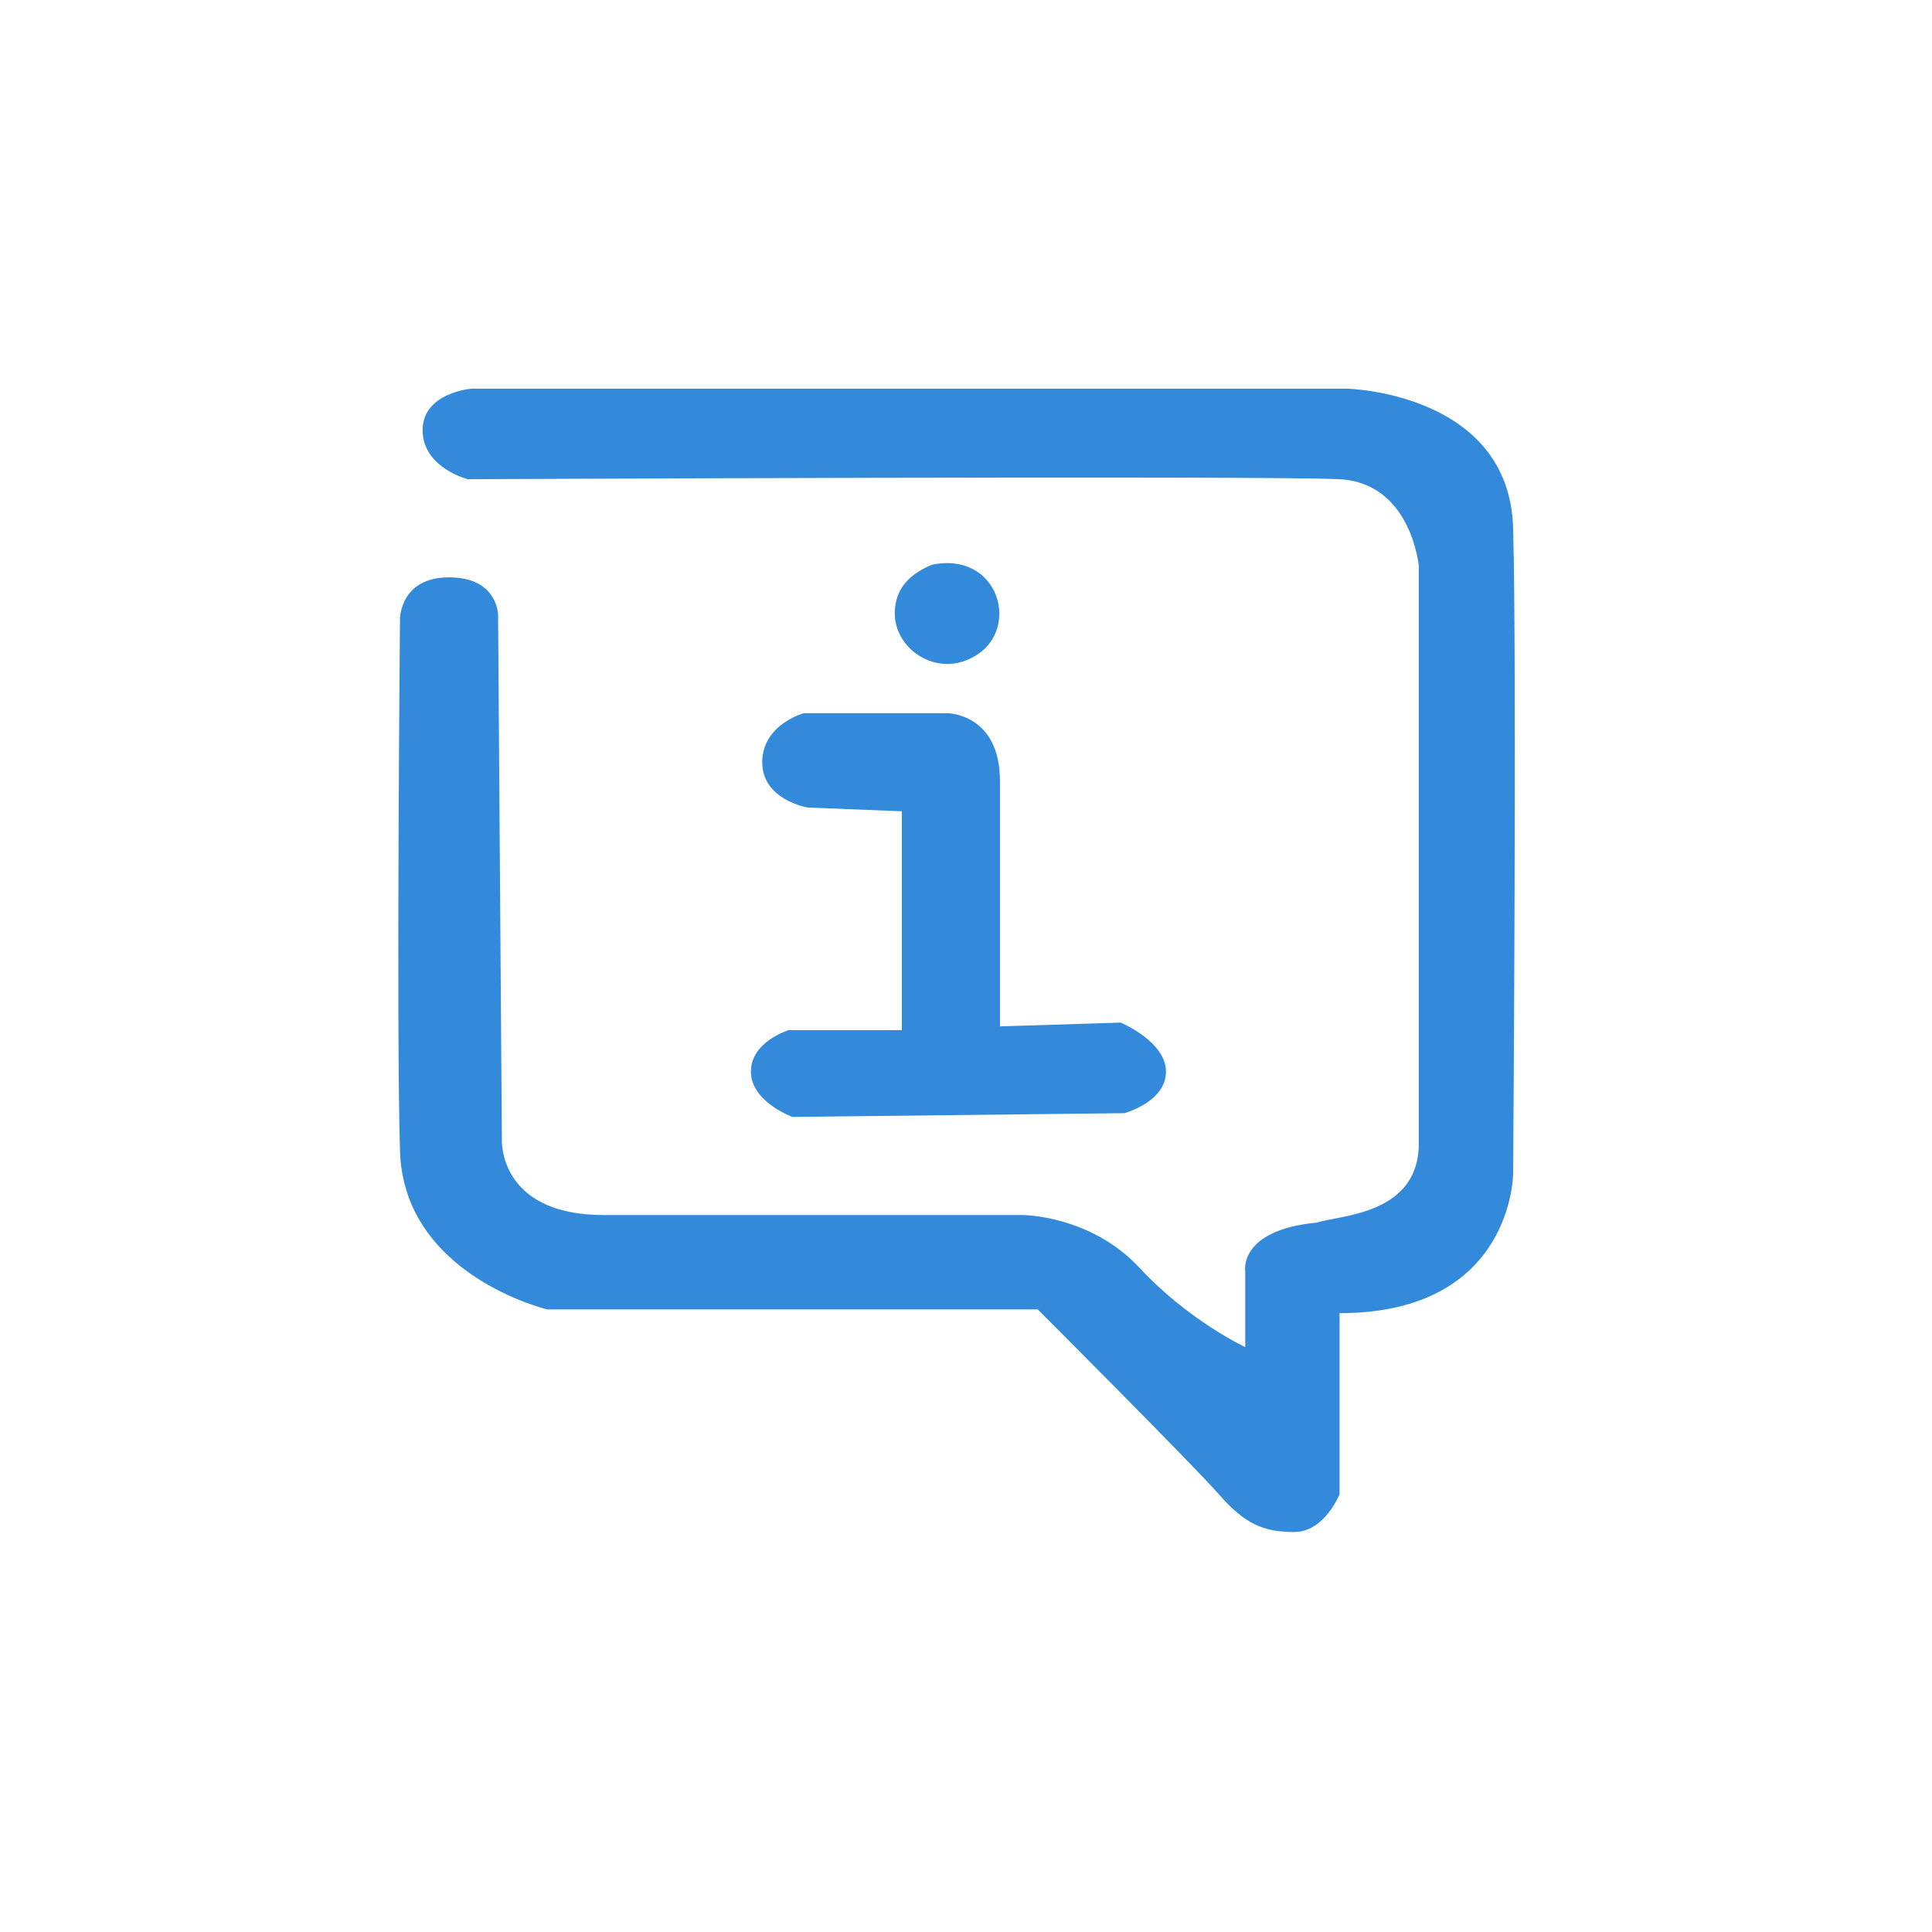 <?xml version="1.0" encoding="UTF-8" standalone="no"?>
<!DOCTYPE svg PUBLIC "-//W3C//DTD SVG 20010904//EN"
              "http://www.w3.org/TR/2001/REC-SVG-20010904/DTD/svg10.dtd">
<!-- ******************************************** -->
<!-- ************ Created by RomLabo ************ -->
<!-- ******************************************** -->
<svg xmlns="http://www.w3.org/2000/svg" width="100%" height="100%" 
    viewBox="0 0 512 512" class="header__svg">
    <!-- ******************************************** -->
    <!-- ************ Created by RomLabo ************ -->
    <!-- ******************************************** -->
    <path id="info__line1" style="fill: #348ada; stroke:none"
    d="M 247.00,149.65 C 266.14,145.75 271.52,170.20 255.00,175.35
    245.94,178.18 236.12,170.66 237.20,161.00 237.86,155.07 241.83,151.82 247.00,149.65 Z
    M 142.00,103.00 C 142.00,103.00 357.00,103.00 357.00,103.00
    357.00,103.00 400.00,104.00 401.00,140.00 402.00,176.00 401.00,311.00 401.00,311.00
    401.00,311.00 401.00,348.00 355.00,348.00 355.00,349.00 355.00,396.00 355.00,396.00
    355.00,396.00 351.00,406.00 343.00,406.00 335.00,406.00 330.00,404.00 323.00,396.00
    316.00,388.00 275.00,347.00 275.00,347.00 275.00,347.00 145.00,347.00 145.00,347.00
    145.00,347.00 107.00,338.00 106.00,305.00 105.00,272.00 106.00,164.00 106.00,164.00
    106.00,164.00 106.00,153.00 119.00,153.00 132.00,153.00 132.00,163.00 132.00,163.00
    132.00,163.00 133.00,302.00 133.00,302.00 133.00,302.00 132.00,322.00 160.00,322.00
    188.00,322.00 271.00,322.00 271.00,322.00 271.00,322.00 289.00,322.00 302.00,336.00
    315.00,350.00 330.00,357.00 330.00,357.00 330.00,357.00 330.00,337.00 330.00,337.00
    330.00,337.00 328.00,326.00 349.00,324.00 355.00,322.00 376.00,322.00 376.00,303.00
    376.00,284.00 376.00,150.00 376.00,150.00 376.00,150.00 374.00,128.00 355.00,127.00
    336.00,126.00 124.00,127.00 124.00,127.00 124.00,127.00 112.00,124.00 112.00,114.00
    112.00,104.00 125.00,103.00 125.00,103.00 125.00,103.00 142.00,103.00 142.00,103.00 Z
    M 223.00,189.00 C 223.00,189.00 251.00,189.00 251.00,189.00
    251.00,189.00 265.00,189.00 265.00,207.00 265.00,221.00 265.00,272.00 265.00,272.00
    265.00,272.00 297.00,271.00 297.00,271.00 297.00,271.00 309.00,276.00 309.00,284.00
    309.00,292.00 298.00,295.00 298.00,295.00 298.00,295.00 210.00,296.00 210.00,296.00
    210.00,296.00 199.00,292.00 199.00,284.00 199.00,276.00 209.00,273.00 209.00,273.00
    209.00,273.00 239.00,273.00 239.00,273.00 239.00,273.00 239.00,215.00 239.00,215.00
    239.00,215.00 214.00,214.00 214.00,214.00 214.00,214.00 202.00,212.00 202.00,202.00
    202.00,192.00 213.00,189.00 213.00,189.00 213.00,189.00 223.00,189.00 223.00,189.00 Z" />
</svg>
